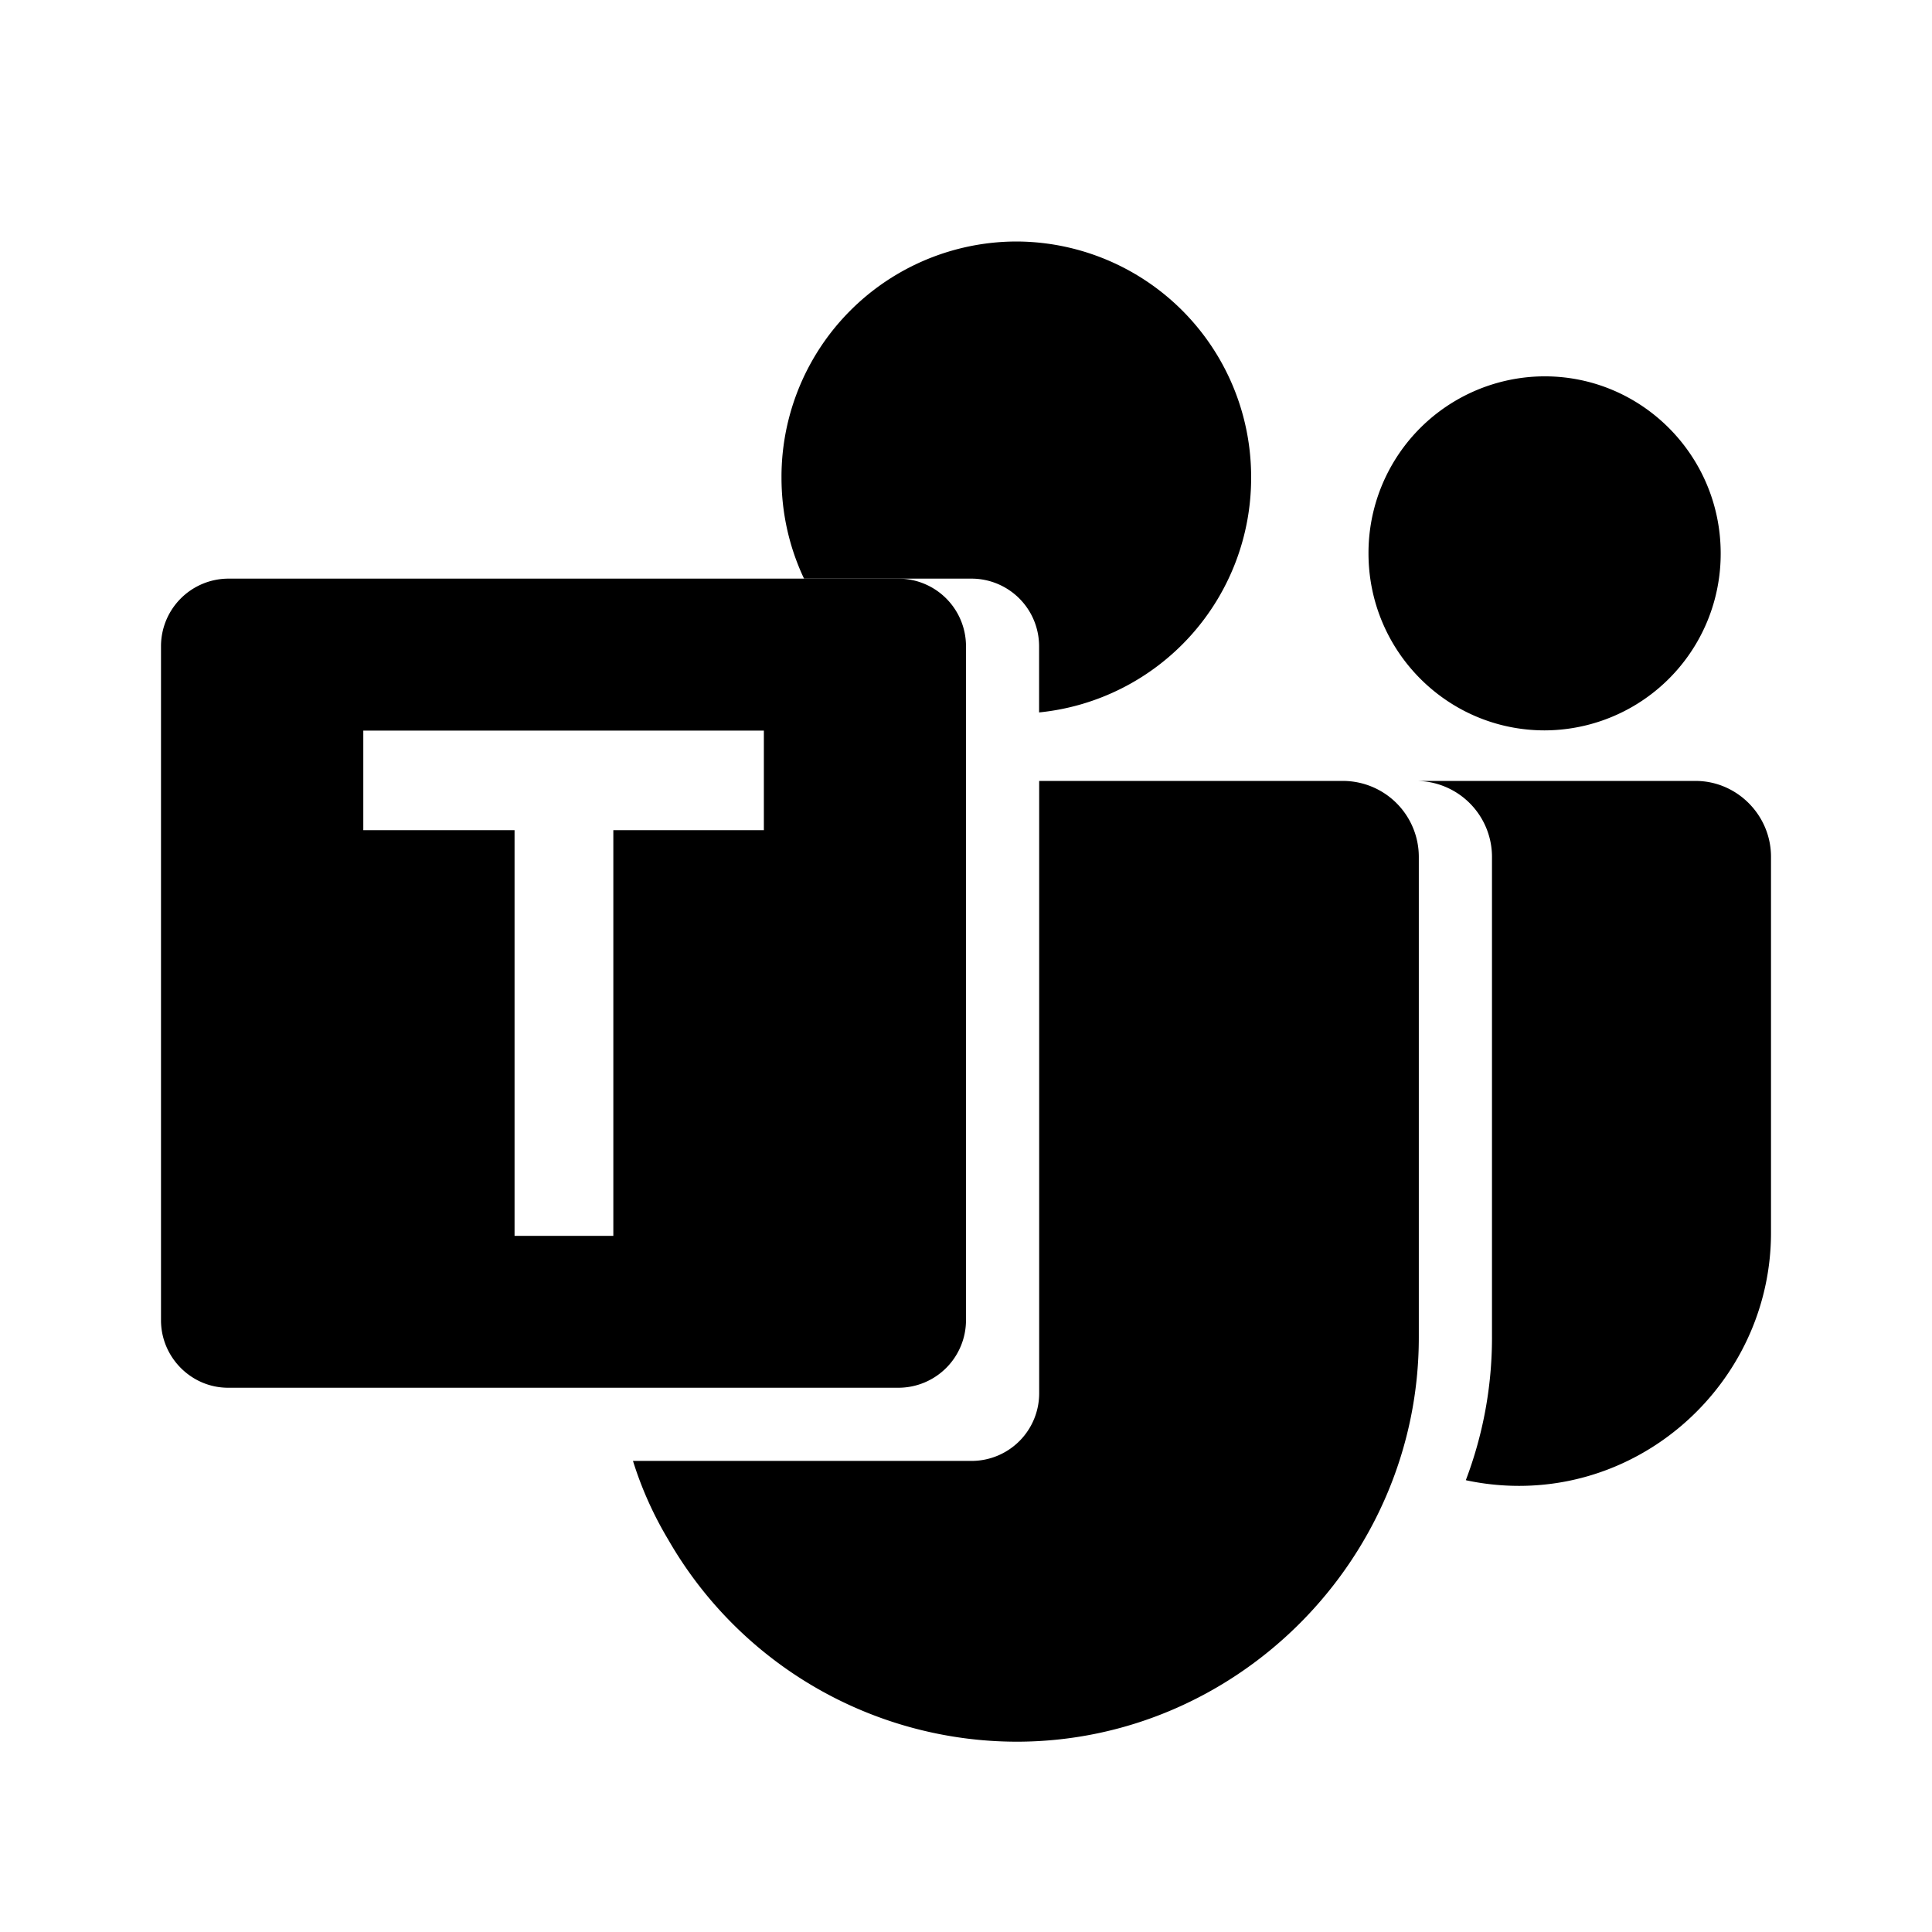 <svg xmlns="http://www.w3.org/2000/svg" width="24" height="24" viewBox="0 0 24 24"><path d="M19.188 9.073a2.193 2.193 0 002.187-2.199c0-1.214-.98-2.199-2.187-2.199A2.193 2.193 0 0017 6.874c0 1.214.98 2.199 2.188 2.199z"/><path fill-rule="evenodd" d="M18.534 16.614v-5.97a.944.944 0 00-.936-.943h3.465c.514 0 .937.425.937.942v4.673c-.001 1.724-1.413 3.142-3.129 3.142-.216 0-.43-.022-.642-.066l-.02-.005c.21-.553.325-1.15.325-1.773zM11.166 7.188H2.833A.84.84 0 002 8.025v8.376c0 .46.376.838.833.838h8.333A.84.84 0 0012 16.4V8.025a.84.84 0 00-.833-.837zM7.62 10.313h1.869V9.076H4.513v1.237h1.879v5.039h1.227v-5.039z" clip-rule="evenodd"/><path fill-rule="evenodd" d="M9.989 7.188h2.086a.84.84 0 01.833.837v.825a2.926 2.926 0 002.634-2.918A2.924 2.924 0 0012.625 3a2.924 2.924 0 00-2.917 2.932c0 .45.1.875.28 1.256zM7.863 18.148a4.532 4.532 0 00.437.976 4.998 4.998 0 004.328 2.512c2.741 0 4.997-2.267 4.997-5.022v-5.97a.944.944 0 00-.936-.943h-3.78v7.61a.84.84 0 01-.834.837H7.863z" clip-rule="evenodd"/></svg>